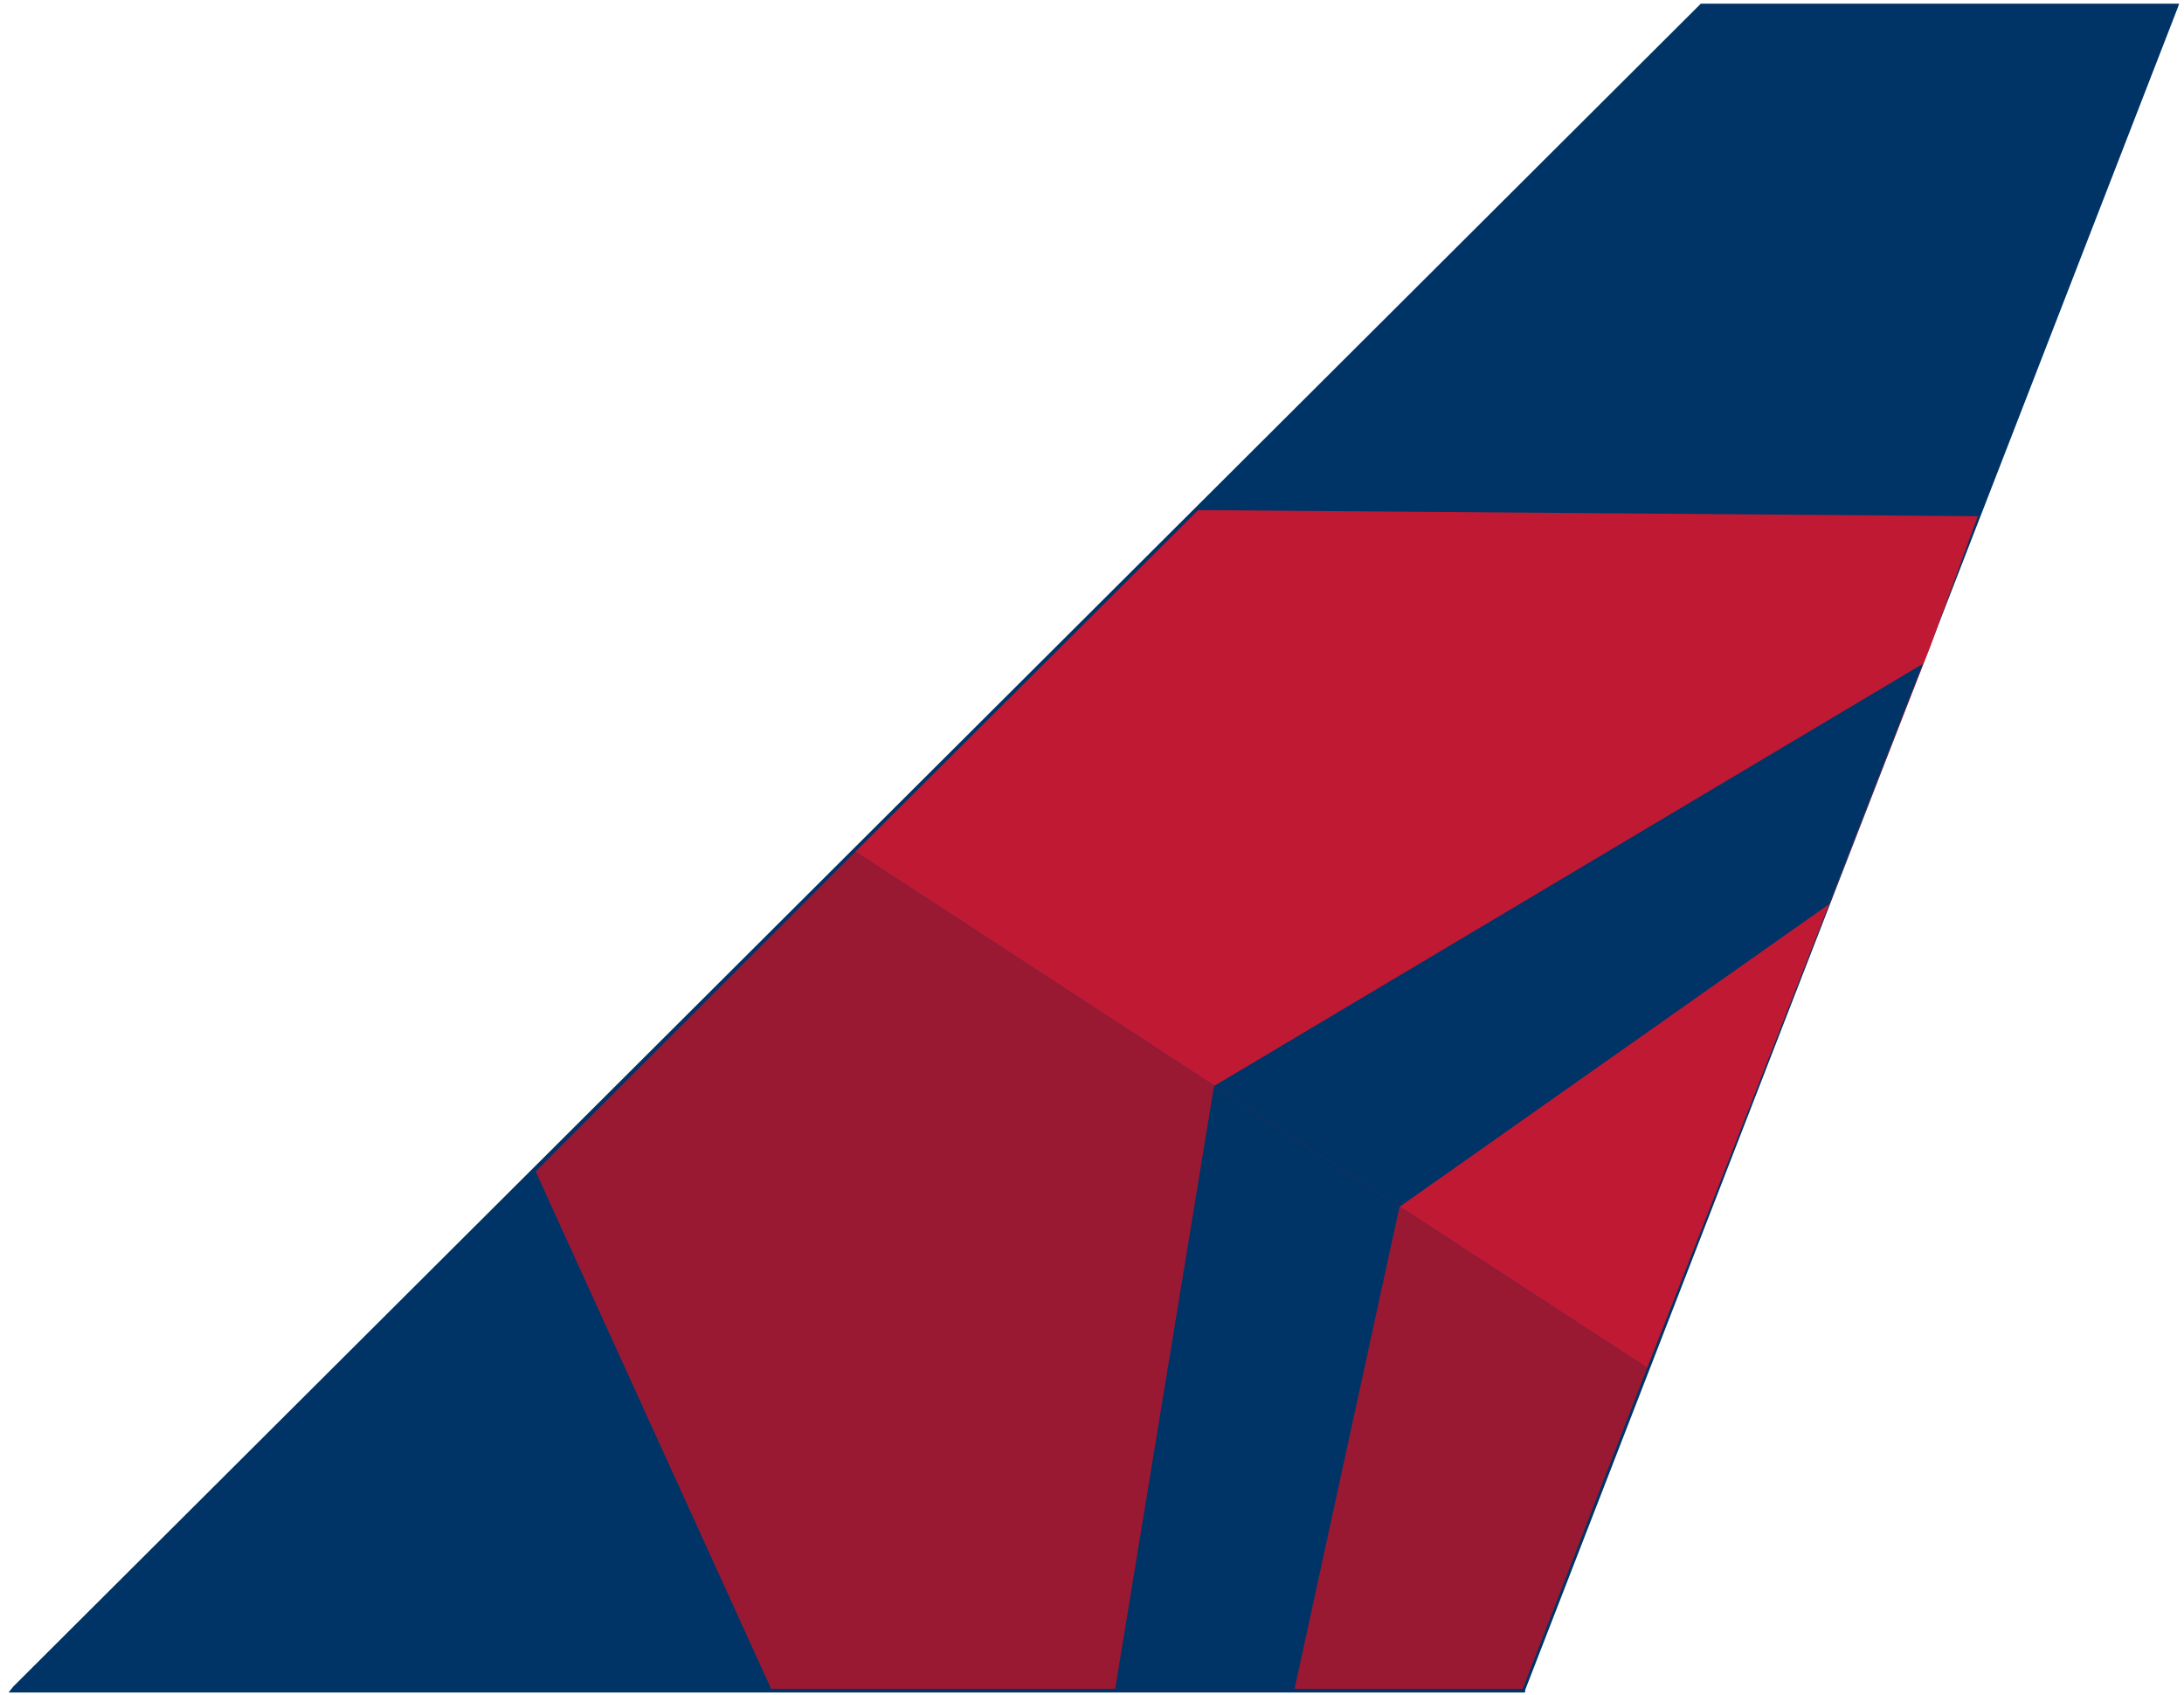 <svg fill="none" xmlns="http://www.w3.org/2000/svg" viewBox="0 0 1790 1389">
  <path d="m1785 6 1-3h-392L11 1382l-4 5h1243v-2L1785 6Z" fill="#036"/>
  <path d="m982 418 639 5-39 107-232 591-649-423 281-280Z" fill="#C01933"/>
  <path d="m439 960 193 424h616l102-263-649-423-262 262Z" fill="#991933"/>
  <path d="m1576 544-77 197-352 248-152-99 581-346Z" fill="#036"/>
  <path d="m995 890 152 99-86 395H914l81-494Z" fill="#036"/>
</svg>
